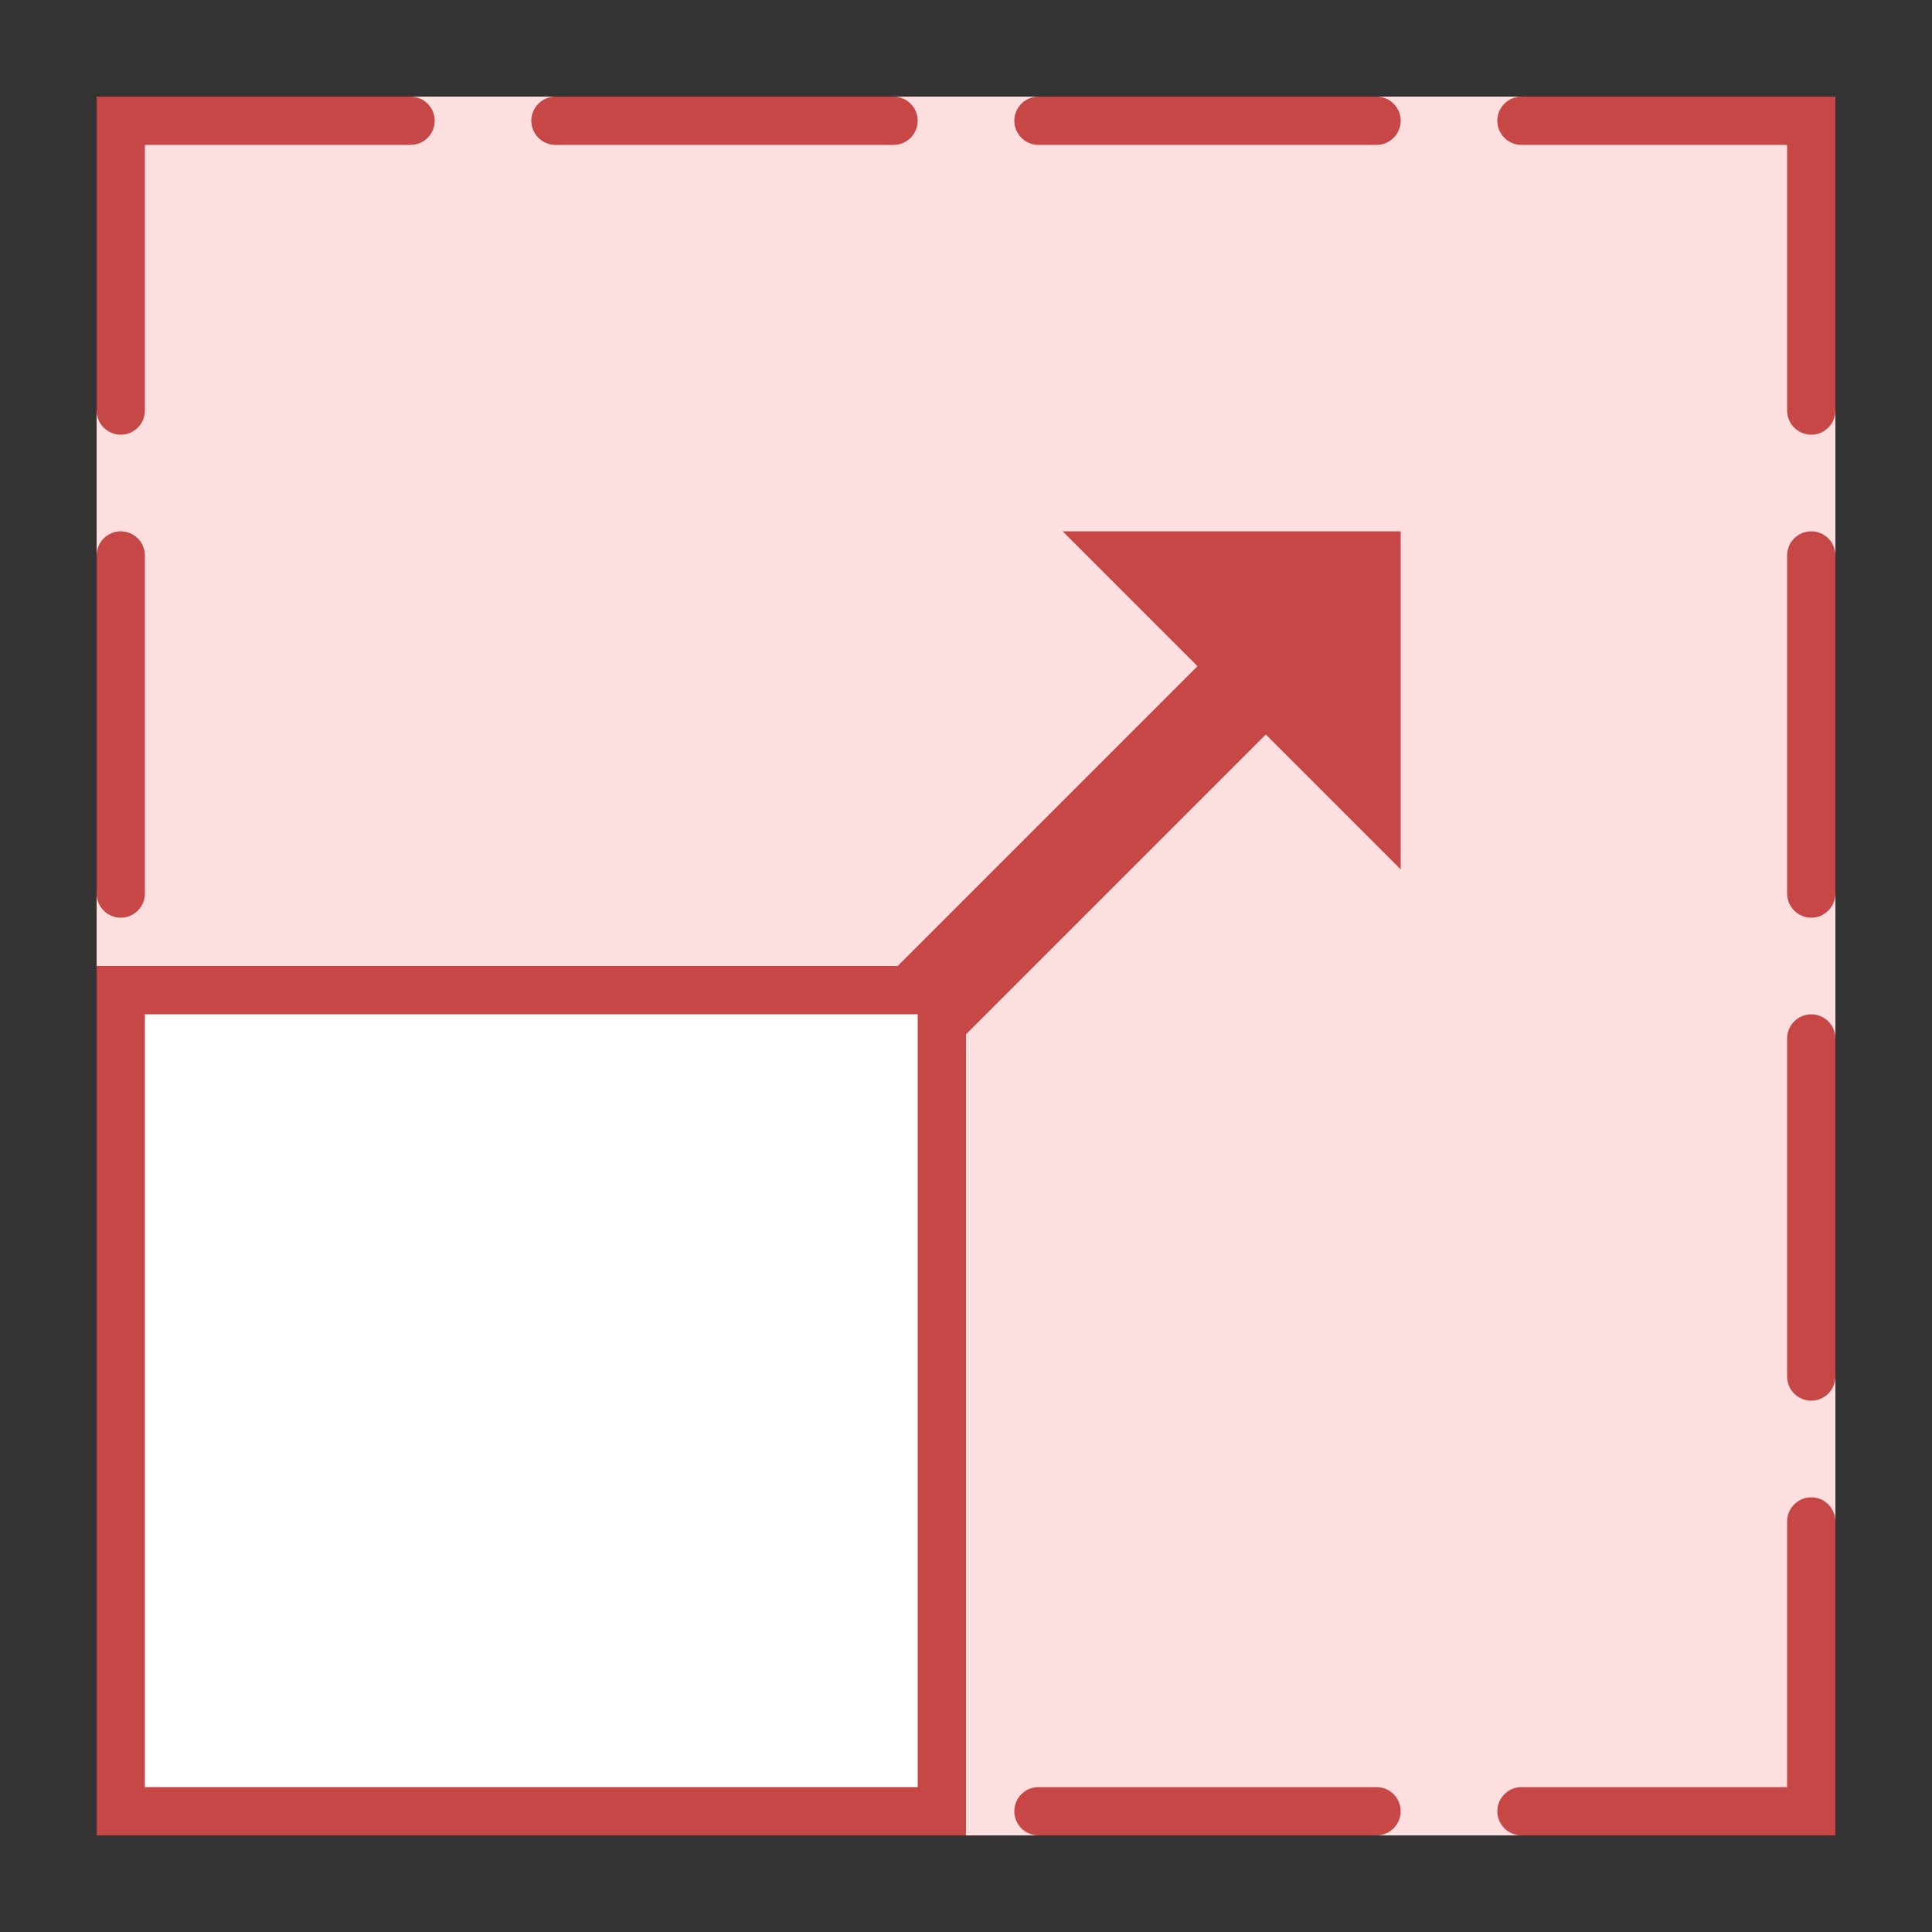 <?xml version="1.0" encoding="iso-8859-1"?>
<svg xmlns="http://www.w3.org/2000/svg" 
	xmlns:xlink="http://www.w3.org/1999/xlink" version="1.1" id="Layer_1" x="0px" y="0px" viewBox="0 0 40 40" style="enable-background:new 0 0 40 40;" xml:space="preserve">
	<rect x="0" y="0" width="40" height="40" fill="#333333" stroke="none"/>
	<g>
		<rect x="2" y="2" style="fill:#fedfdf;" width="36" height="36"/>
	</g>
	<g>
		<polygon style="fill:#c74747;" points="29,18 22,11 29,11  "/>
	</g>
	<line style="fill:none;stroke:#c74747;stroke-width:2;stroke-miterlimit:10;" x1="26.538" y1="13.462" x2="14.601" y2="25.399"/>
	<g>
		<rect x="2.5" y="20.5" style="fill:#ffffff;" width="17" height="17"/>
		<g>
			<path style="fill:#c74747;" d="M19,21v16H3V21H19 M20,20H2v18h18V20L20,20z"/>
		</g>
	</g>
	<path style="fill:#c74747;" d="M28.5,38h-7c-0.275,0-0.5-0.225-0.5-0.5l0,0c0-0.275,0.225-0.5,0.5-0.5h7c0.275,0,0.5,0.225,0.5,0.5  l0,0C29,37.775,28.775,38,28.5,38z"/>
	<path style="fill:#c74747;" d="M28.5,3h-7C21.225,3,21,2.775,21,2.5v0C21,2.225,21.225,2,21.5,2h7C28.775,2,29,2.225,29,2.5v0  C29,2.775,28.775,3,28.5,3z"/>
	<path style="fill:#c74747;" d="M18.5,3h-7C11.225,3,11,2.775,11,2.5v0C11,2.225,11.225,2,11.5,2h7C18.775,2,19,2.225,19,2.5v0  C19,2.775,18.775,3,18.5,3z"/>
	<path style="fill:#c74747;" d="M38,38h-6.5c-0.275,0-0.5-0.225-0.5-0.5l0,0c0-0.275,0.225-0.5,0.5-0.5H38V38z"/>
	<path style="fill:#c74747;" d="M37,38v-6.5c0-0.275,0.225-0.5,0.5-0.5l0,0c0.275,0,0.5,0.225,0.5,0.5V38H37z"/>
	<path style="fill:#c74747;" d="M38,2v6.5C38,8.775,37.775,9,37.5,9l0,0C37.225,9,37,8.775,37,8.5V2H38z"/>
	<path style="fill:#c74747;" d="M38,3h-6.5C31.225,3,31,2.775,31,2.5v0C31,2.225,31.225,2,31.5,2H38V3z"/>
	<path style="fill:#c74747;" d="M2,2h6.5C8.775,2,9,2.225,9,2.5v0C9,2.775,8.775,3,8.5,3H2V2z"/>
	<path style="fill:#c74747;" d="M3,2v6.5C3,8.775,2.775,9,2.5,9h0C2.225,9,2,8.775,2,8.5V2H3z"/>
	<path style="fill:#c74747;" d="M37.5,29L37.5,29c-0.275,0-0.5-0.225-0.5-0.5v-7c0-0.275,0.225-0.5,0.5-0.5l0,0  c0.275,0,0.5,0.225,0.5,0.5v7C38,28.775,37.775,29,37.5,29z"/>
	<path style="fill:#c74747;" d="M37.5,19L37.5,19c-0.275,0-0.5-0.225-0.5-0.5v-7c0-0.275,0.225-0.5,0.5-0.5l0,0  c0.275,0,0.5,0.225,0.5,0.5v7C38,18.775,37.775,19,37.5,19z"/>
	<path style="fill:#c74747;" d="M2.5,19L2.5,19C2.225,19,2,18.775,2,18.5v-7C2,11.225,2.225,11,2.5,11h0C2.775,11,3,11.225,3,11.5v7  C3,18.775,2.775,19,2.5,19z"/>
</svg>

